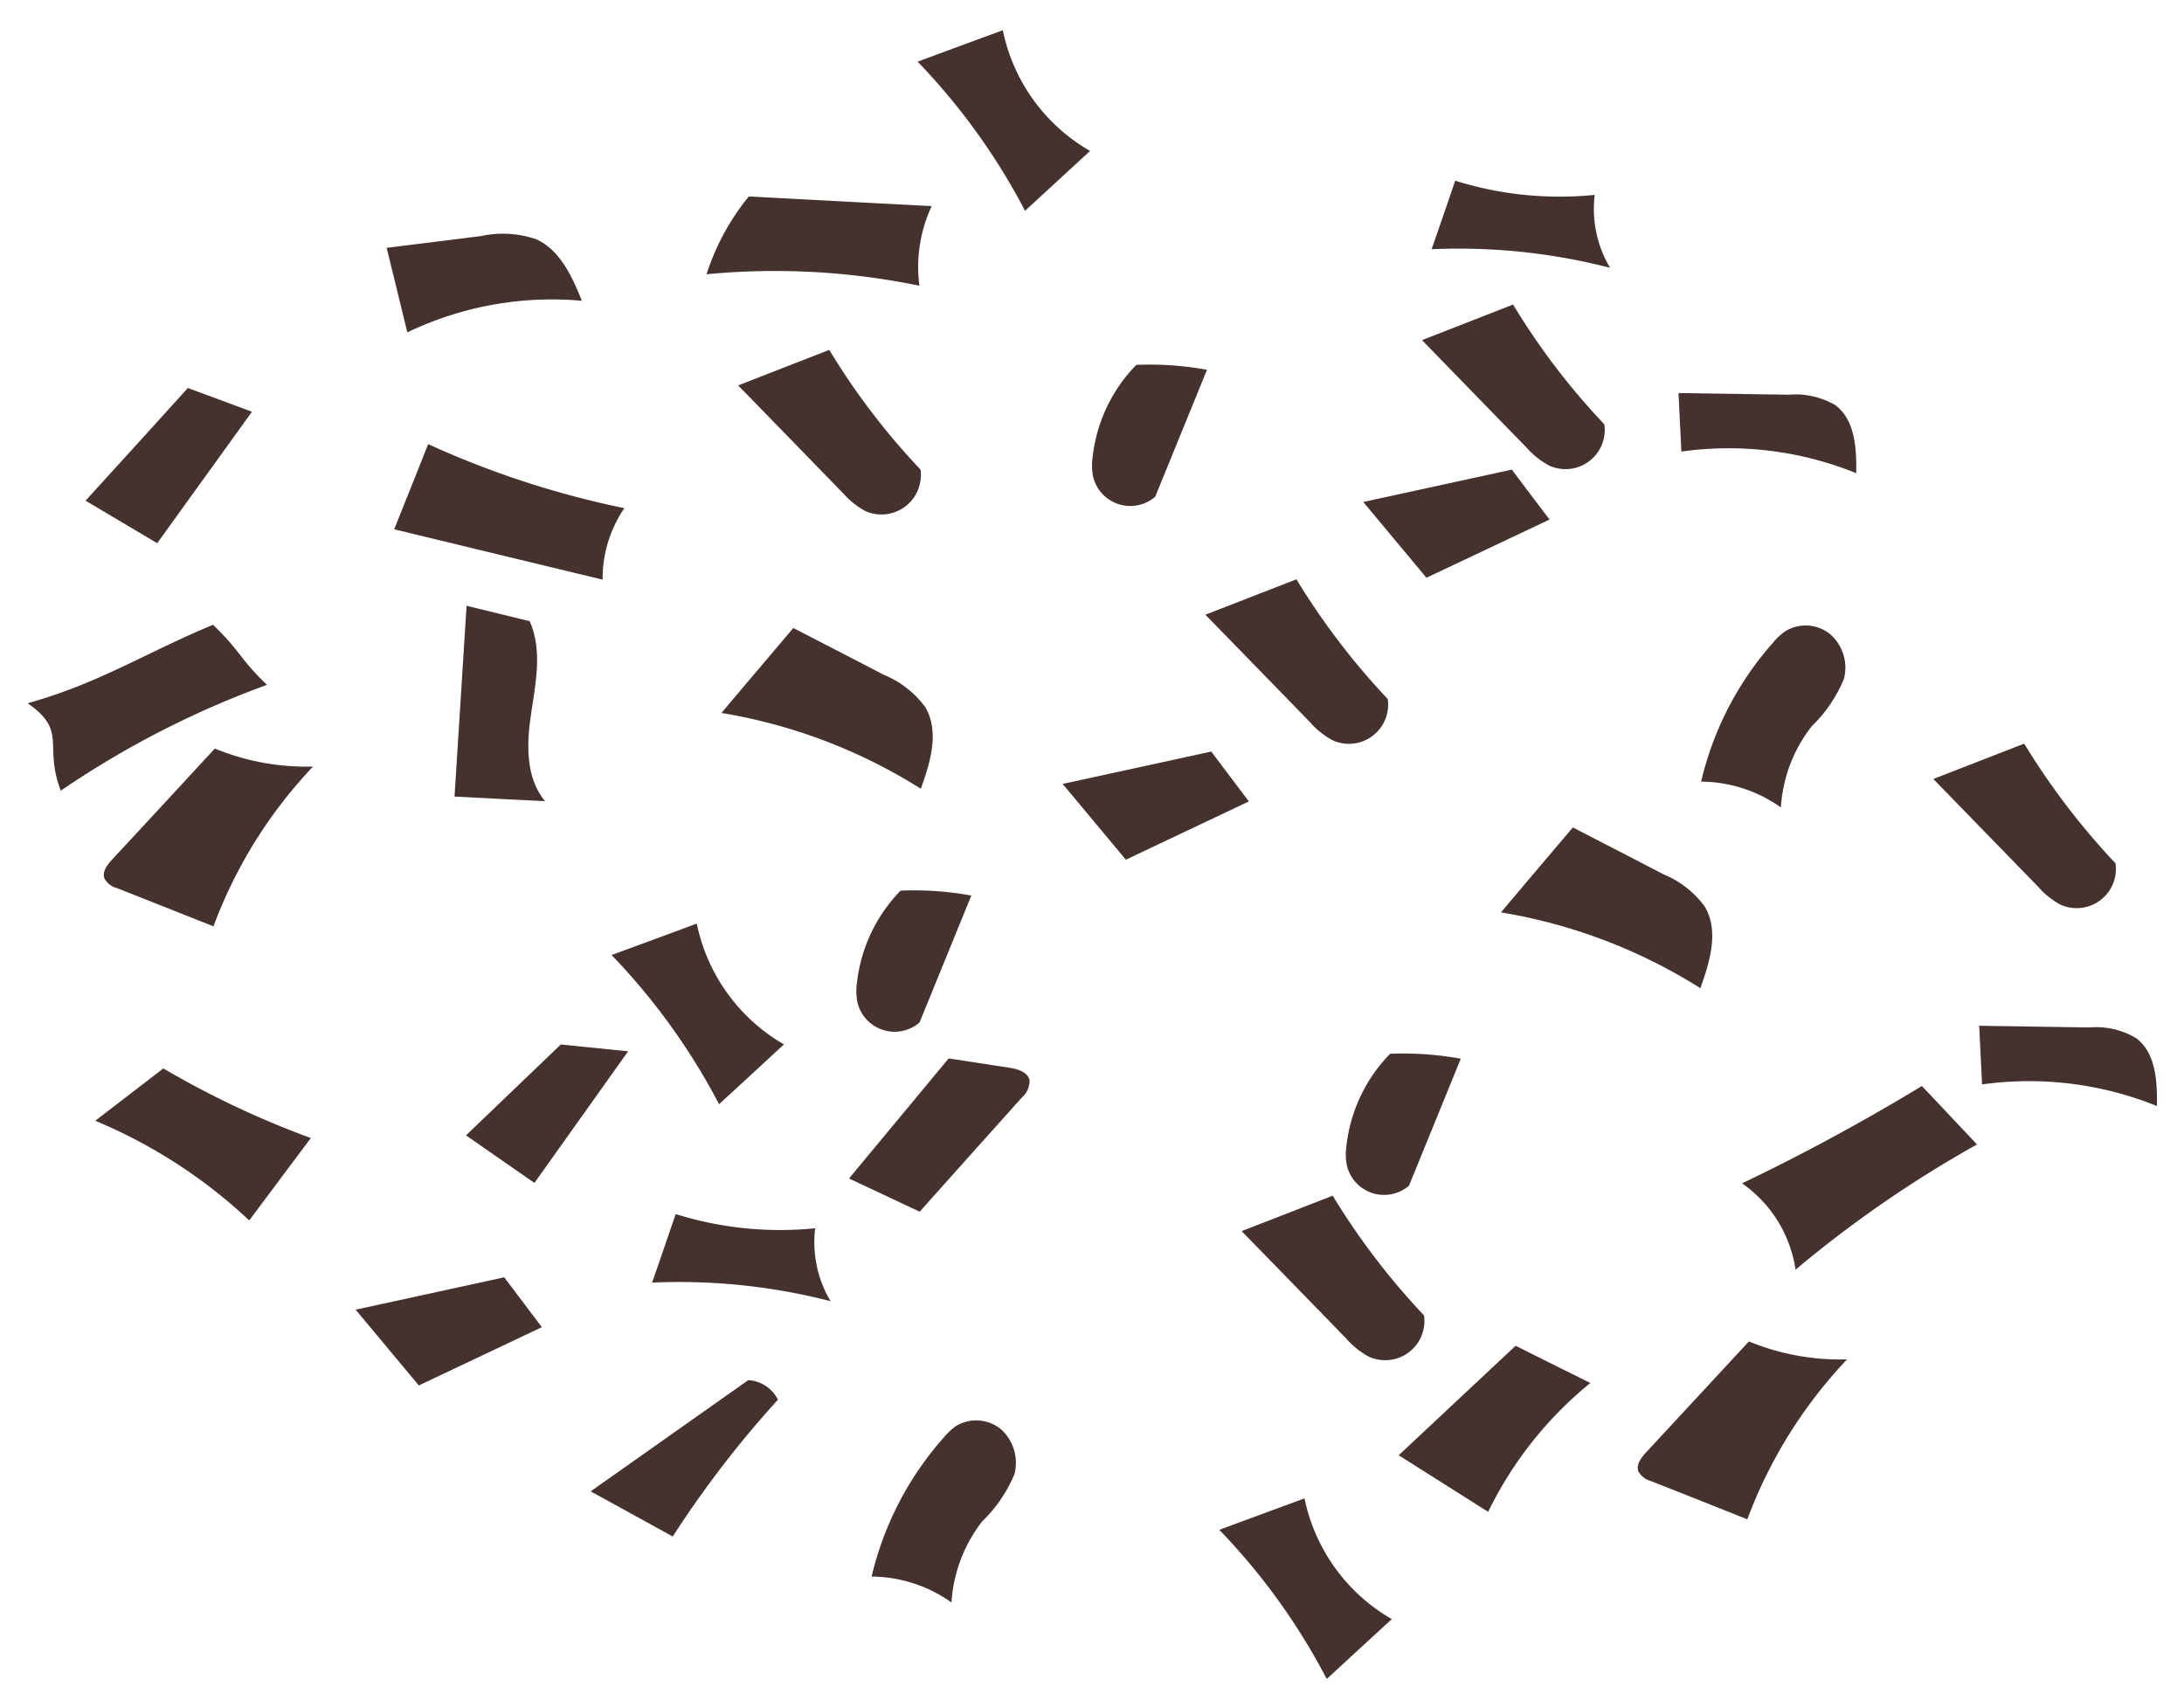 <svg xmlns="http://www.w3.org/2000/svg" width="120.473" height="93.045" viewBox="0 0 120.473 93.045"><path d="M160.852,328.356a4.369,4.369,0,0,0-2.382,1.128l-4.846,3.674c.7.813,1.412,1.632,2.111,2.445a18.72,18.72,0,0,1,8.332-5C163.247,329.516,162.213,328.331,160.852,328.356Z" transform="matrix(0.788, 0.616, -0.616, 0.788, 176.759, -335.48)" fill="#45322e"/><path d="M166.341,331.1a4.291,4.291,0,0,0-2.389,1.122q-2.42,1.834-4.846,3.668c.706.819,1.412,1.632,2.118,2.452a18.793,18.793,0,0,1,8.332-5C168.736,332.255,167.7,331.064,166.341,331.1Z" transform="matrix(0.788, 0.616, -0.616, 0.788, 190.708, -306.112)" fill="#45322e"/><path d="M167.083,333.351q-2.194-.34-4.38-.668c-1.356,3.573-2.862,7.033-4.508,10.336a7.078,7.078,0,0,1,5.258,1.935A64.416,64.416,0,0,1,167.083,333.351Z" transform="matrix(0.788, 0.616, -0.616, 0.788, 182.737, -302.476)" fill="#45322e"/><path d="M156.51,339.3c-2.155-.221-2.23-.556-4.385-.777-2.01,3.573-2.955,6.4-5.388,9.705,2.71-.151,2.09,1.275,4.409,2.674A51.159,51.159,0,0,1,156.51,339.3Z" transform="matrix(0.788, 0.616, -0.616, 0.788, 100.405, -326.003)" fill="#45322e"/><path d="M163.844,332.686a5.346,5.346,0,0,0-2.886.006c-1.84.34-3.681.693-5.521,1.04-.082,2.042-.164,4.09-.239,6.132a29.659,29.659,0,0,1,11.237-3.479C165.949,334.9,165.3,333.24,163.844,332.686Z" transform="matrix(0.788, 0.616, -0.616, 0.788, 169.856, -313.089)" fill="#45322e"/><path d="M145.275,339.474c.479,1.62.945,3.239,1.418,4.853q5.379-2.439,10.764-4.891a6.89,6.89,0,0,1-1.481-3.844A50.437,50.437,0,0,1,145.275,339.474Z" transform="matrix(0.788, 0.616, -0.616, 0.788, 118.257, -332.498)" fill="#45322e"/><path d="M154.43,331.853q-4.131,2.893-8.275,5.792a13.049,13.049,0,0,0,.807,4.815,39.475,39.475,0,0,1,9.636-6.731A7.924,7.924,0,0,1,154.43,331.853Z" transform="matrix(0.788, 0.616, -0.616, 0.788, 134.125, -345.259)" fill="#45322e"/><path d="M152.367,347.054c1.368-.952,2.729-1.916,4.09-2.874-1.664-.353-2.779-1.9-3.611-3.384s-1.664-3.119-3.17-3.914q-1.636.738-3.265,1.475Z" transform="matrix(0.788, 0.616, -0.616, 0.788, 118.793, -323.399)" fill="#45322e"/><path d="M160.727,331.432q-1.673-.435-3.334-.889-2.685,3.233-5.357,6.453c1.771.385,3.548.769,5.319,1.147Q159.038,334.8,160.727,331.432Z" transform="matrix(0.788, 0.616, -0.616, 0.788, 162.985, -331.519)" fill="#45322e"/><path d="M158.124,342.433c-1.1-.29-2.219-.592-3.328-.889q-2.675,3.233-5.357,6.453,2.666.576,5.319,1.147C155.88,346.914,157,344.67,158.124,342.433Z" transform="matrix(0.788, 0.616, -0.616, 0.788, 116.226, -294.036)" fill="#45322e"/><path d="M159.96,331.44a2.456,2.456,0,0,0-2.08-1.475,2.141,2.141,0,0,0-2.086,1.393,3.282,3.282,0,0,0-.145.895,17.609,17.609,0,0,0,1.595,8.5,7.657,7.657,0,0,1,4.342-1.588,8.081,8.081,0,0,1-1.418-4.582A7.7,7.7,0,0,0,159.96,331.44Z" transform="matrix(0.788, 0.616, -0.616, 0.788, 179.832, -322.261)" fill="#45322e"/><path d="M158.525,341.4a2.483,2.483,0,0,0-2.08-1.481,2.149,2.149,0,0,0-2.092,1.392,3.579,3.579,0,0,0-.139.9,17.642,17.642,0,0,0,1.588,8.5,7.692,7.692,0,0,1,4.349-1.588,8.1,8.1,0,0,1-1.418-4.582A7.7,7.7,0,0,0,158.525,341.4Z" transform="matrix(0.788, 0.616, -0.616, 0.788, 141.346, -285.372)" fill="#45322e"/><path d="M149.261,348.475q2.288-.132,4.588-.258l-.4-8.9q-1.579.993-3.157,1.991Z" transform="matrix(0.788, 0.616, -0.616, 0.788, 122.749, -303.917)" fill="#45322e"/><path d="M145.659,351a1.068,1.068,0,0,0,.857-.006c1.834-.542,3.668-1.078,5.5-1.62a25.894,25.894,0,0,1-1.1-10.323,13.272,13.272,0,0,1-4.878,2.553q-.34,4.159-.693,8.313C145.313,350.32,145.319,350.8,145.659,351Z" transform="matrix(0.788, 0.616, -0.616, 0.788, 107.201, -317.854)" fill="#45322e"/><path d="M159.433,346.829a1.121,1.121,0,0,0,.857-.006q2.751-.813,5.5-1.613a26.092,26.092,0,0,1-1.1-10.336,13.242,13.242,0,0,1-4.872,2.552c-.233,2.779-.466,5.546-.7,8.319C159.087,346.142,159.093,346.622,159.433,346.829Z" transform="matrix(0.788, 0.616, -0.616, 0.788, 178.391, -290.347)" fill="#45322e"/><path d="M163.228,345.489a20.963,20.963,0,0,1,.063-9.069c-1.506.309-3.006.618-4.512.92q-.681,4.367-1.361,8.729C159.358,345.874,161.293,345.684,163.228,345.489Z" transform="matrix(0.788, 0.616, -0.616, 0.788, 166.287, -289.401)" fill="#45322e"/><path d="M152.039,351.415c1.7-.277,3.4-.548,5.1-.826a57.105,57.105,0,0,1-.076-9.516,1.957,1.957,0,0,0-1.954.158Q153.574,346.326,152.039,351.415Z" transform="matrix(0.788, 0.616, -0.616, 0.788, 129.248, -288.31)" fill="#45322e"/><path d="M143.835,338.081q-.3,4.188-.618,8.37l4.557-.586q-.17-4.471-.347-8.93C146.229,337.312,145.032,337.7,143.835,338.081Z" transform="matrix(0.788, 0.616, -0.616, 0.788, 105.278, -333.608)" fill="#45322e"/><path d="M150.114,334.292a5.686,5.686,0,0,0-2.477,1.721c-1.235,1.248-2.471,2.483-3.706,3.725,1.254.983,2.515,1.979,3.769,2.969a18.458,18.458,0,0,1,6.51-7.3C152.95,334.677,151.519,333.933,150.114,334.292Z" transform="matrix(0.788, 0.616, -0.616, 0.788, 117.189, -342.704)" fill="#45322e"/><path d="M165.666,335.42a4.391,4.391,0,0,0,1.569.025,2.164,2.164,0,0,0,1.008-3.668,39.817,39.817,0,0,1-8.036-2.1L157.46,334.3Z" transform="matrix(0.788, 0.616, -0.616, 0.788, 188.495, -317.456)" fill="#45322e"/><path d="M163.338,342.27a4.381,4.381,0,0,0,1.569.019,2.164,2.164,0,0,0,1.008-3.668,39.411,39.411,0,0,1-8.035-2.1l-2.754,4.632Q159.229,341.706,163.338,342.27Z" transform="matrix(0.788, 0.616, -0.616, 0.788, 156.401, -296.479)" fill="#45322e"/><path d="M159.775,335.159a4.532,4.532,0,0,0,1.569.013,2.164,2.164,0,0,0,1.008-3.668,38.589,38.589,0,0,1-8.035-2.105l-2.748,4.639Q155.672,334.6,159.775,335.159Z" transform="matrix(0.788, 0.616, -0.616, 0.788, 164.772, -337.827)" fill="#45322e"/><path d="M155.3,339.151a4.69,4.69,0,0,0,1.569.025,2.176,2.176,0,0,0,1.008-3.681,38.821,38.821,0,0,1-8.029-2.1c-.92,1.544-1.834,3.088-2.754,4.638C149.832,338.4,152.567,338.779,155.3,339.151Z" transform="matrix(0.788, 0.616, -0.616, 0.788, 133.035, -335.721)" fill="#45322e"/><path d="M157.481,328.2a19.256,19.256,0,0,1-6.542,4.122c.435,1.267.876,2.521,1.3,3.781a33.434,33.434,0,0,1,8.388-5.256A6.325,6.325,0,0,1,157.481,328.2Z" transform="matrix(0.788, 0.616, -0.616, 0.788, 166.044, -344.881)" fill="#45322e"/><path d="M159.818,340.355a10.023,10.023,0,0,1-7.891-2.288q-1.314,2.137-2.634,4.26a35.692,35.692,0,0,1,9.737,2.83C159.295,343.562,159.559,341.955,159.818,340.355Z" transform="matrix(0.788, 0.616, -0.616, 0.788, 126.966, -309.04)" fill="#45322e"/><path d="M157.115,332.538a9.982,9.982,0,0,1-7.891-2.281q-1.323,2.127-2.634,4.26a35.486,35.486,0,0,1,9.731,2.83C156.585,335.746,156.85,334.139,157.115,332.538Z" transform="matrix(0.788, 0.616, -0.616, 0.788, 141.168, -350.496)" fill="#45322e"/><path d="M167.107,341.038a10.021,10.021,0,0,1-7.891-2.281c-.876,1.412-1.758,2.836-2.634,4.26a35.35,35.35,0,0,1,9.731,2.83Q166.71,343.436,167.107,341.038Z" transform="matrix(0.788, 0.616, -0.616, 0.788, 155.172, -282.367)" fill="#45322e"/><path d="M157.1,343.34a2.106,2.106,0,0,0,3.441-1.185q-1.031-3.64-2.061-7.273a17.467,17.467,0,0,0-3.239,2.187,8.638,8.638,0,0,0,1.223,5.47A3.268,3.268,0,0,0,157.1,343.34Z" transform="matrix(0.788, 0.616, -0.616, 0.788, 161.984, -303.112)" fill="#45322e"/><path d="M156.64,337.471c-.359-.29-.895-.076-1.3.151-.983.554-1.966,1.1-2.949,1.657q-.123,4.3-.252,8.6c1.393-.321,2.8-.637,4.2-.958q.274-4.216.561-8.432A1.219,1.219,0,0,0,156.64,337.471Z" transform="matrix(0.788, 0.616, -0.616, 0.788, 141.24, -302.842)" fill="#45322e"/><path d="M146.625,348.2A28.319,28.319,0,0,1,156.7,347.3c-.038-1.884-.082-3.775-.12-5.672a49.9,49.9,0,0,1-8.773,1.985C147.413,345.148,147.022,346.673,146.625,348.2Z" transform="matrix(0.788, 0.616, -0.616, 0.788, 104.204, -302.883)" fill="#45322e"/><path d="M158.124,342.433c-1.1-.29-2.219-.592-3.328-.889q-2.675,3.233-5.357,6.453,2.666.576,5.319,1.147C155.88,346.914,157,344.67,158.124,342.433Z" transform="matrix(0.788, 0.616, -0.616, 0.788, 155.226, -323.036)" fill="#45322e"/><path d="M157.1,343.34a2.106,2.106,0,0,0,3.441-1.185q-1.031-3.64-2.061-7.273a17.467,17.467,0,0,0-3.239,2.187,8.638,8.638,0,0,0,1.223,5.47A3.268,3.268,0,0,0,157.1,343.34Z" transform="matrix(0.788, 0.616, -0.616, 0.788, 134.984, -312.112)" fill="#45322e"/><path d="M163.338,342.27a4.381,4.381,0,0,0,1.569.019,2.164,2.164,0,0,0,1.008-3.668,39.411,39.411,0,0,1-8.035-2.1l-2.754,4.632Q159.229,341.706,163.338,342.27Z" transform="matrix(0.788, 0.616, -0.616, 0.788, 154.401, -330.479)" fill="#45322e"/><path d="M163.844,332.686a5.346,5.346,0,0,0-2.886.006c-1.84.34-3.681.693-5.521,1.04-.082,2.042-.164,4.09-.239,6.132a29.659,29.659,0,0,1,11.237-3.479C165.949,334.9,165.3,333.24,163.844,332.686Z" transform="matrix(0.788, 0.616, -0.616, 0.788, 126.856, -324.089)" fill="#45322e"/><path d="M157.1,343.34a2.106,2.106,0,0,0,3.441-1.185q-1.031-3.64-2.061-7.273a17.467,17.467,0,0,0-3.239,2.187,8.638,8.638,0,0,0,1.223,5.47A3.268,3.268,0,0,0,157.1,343.34Z" transform="matrix(0.788, 0.616, -0.616, 0.788, 147.984, -341.112)" fill="#45322e"/><path d="M157.481,328.2a19.256,19.256,0,0,1-6.542,4.122c.435,1.267.876,2.521,1.3,3.781a33.434,33.434,0,0,1,8.388-5.256A6.325,6.325,0,0,1,157.481,328.2Z" transform="matrix(0.788, 0.616, -0.616, 0.788, 123.044, -287.881)" fill="#45322e"/></svg>
